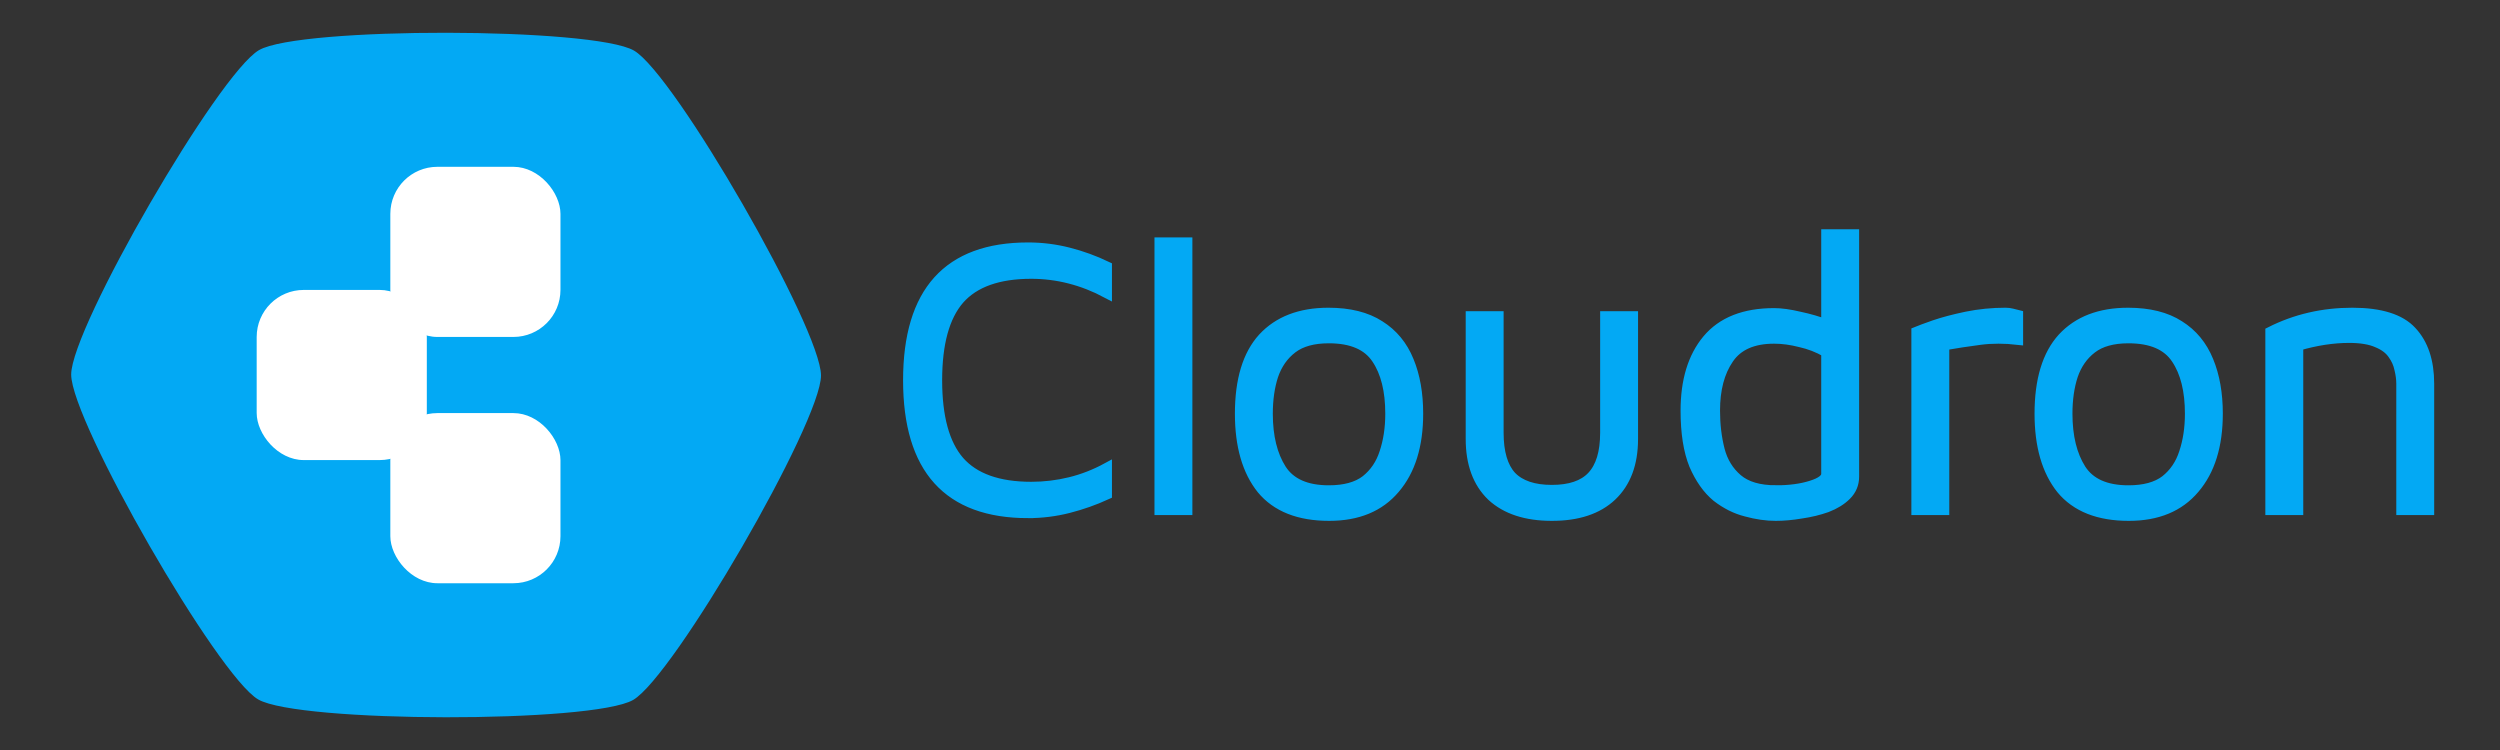 <svg xmlns="http://www.w3.org/2000/svg" width="1000" height="300" viewBox="0 0 1000 300"><rect x="0" y="0" width="1000" height="300" fill="#333333" stroke="none"/><g style="fill:#03a9f4;fill-opacity:1" transform="translate(85.383 932.654)scale(7.784)"><path d="M29.167-109.503c1.2 2.085 1.18 17.183-.027 19.266s-14.291 9.613-16.697 9.61c-2.407-.003-15.472-7.57-16.672-9.656-1.2-2.085-1.18-17.183.026-19.266s14.291-9.613 16.698-9.61 15.471 7.57 16.672 9.656" style="opacity:1;fill:#03a9f4;fill-opacity:1;stroke:none;stroke-width:1.1;stroke-miterlimit:4;stroke-dasharray:none;stroke-dashoffset:0;stroke-opacity:1" transform="rotate(-30 10.994 -99.26)"/><rect width="8.743" height="8.743" x="2.221" y="-104.918" ry="2.418" style="opacity:1;fill:#fff;fill-opacity:1;stroke:none;stroke-width:2.3;stroke-miterlimit:4;stroke-dasharray:none;stroke-dashoffset:0;stroke-opacity:1"/><g transform="translate(0 .145)"><rect width="8.743" height="8.743" x="9.089" y="-98.734" ry="2.418" style="opacity:1;fill:#fff;fill-opacity:1;stroke:none;stroke-width:2.3;stroke-miterlimit:4;stroke-dasharray:none;stroke-dashoffset:0;stroke-opacity:1"/><rect width="8.743" height="8.743" x="9.089" y="-111.39" ry="2.418" style="opacity:1;fill:#fff;fill-opacity:1;stroke:none;stroke-width:2.3;stroke-miterlimit:4;stroke-dasharray:none;stroke-dashoffset:0;stroke-opacity:1"/></g></g><g style="font-weight:500;font-size:26.626px;line-height:0%;font-family:&quot;Maven Pro&quot;;-inkscape-font-specification:&quot;Maven Pro, Medium&quot;;letter-spacing:0;word-spacing:0;stroke-width:2.219px"><path fill="#03a9f4" stroke="#03a9f4" d="M246.648 103.304q-26.83 0-26.83-29.695t26.83-29.695q4.602 0 9.03 1.13 4.428 1.128 8.596 3.125v5.991q-8.162-4.341-16.931-4.341-11.027 0-16.063 5.73-4.95 5.73-4.95 18.06t4.95 18.06q5.036 5.731 16.063 5.731 4.428 0 8.683-1.042 4.254-1.042 8.248-3.213v5.992q-4.168 1.91-8.596 3.039-4.428 1.128-9.03 1.128zm35.599-.694h-6.251V42.786h6.251zm31.693 1.302q-10.16 0-15.109-5.991-4.862-6.078-4.862-16.845 0-11.287 5.123-16.93 5.21-5.645 14.674-5.645 7.033 0 11.461 2.866 4.428 2.778 6.512 7.901 2.084 5.036 2.084 11.808 0 10.68-5.21 16.758-5.123 6.078-14.674 6.078zm-.087-5.73q5.296 0 8.248-2.258 2.952-2.344 4.168-6.165 1.302-3.907 1.302-8.683 0-7.727-3.039-12.242-3.039-4.602-10.68-4.602-5.209 0-8.161 2.257t-4.255 6.078q-1.215 3.734-1.215 8.51 0 7.64 3.039 12.416 3.039 4.688 10.593 4.688zm49.838 5.73q-8.682 0-13.458-4.428-4.688-4.515-4.688-12.764V59.283h6.251V85.33q0 6.599 2.865 9.725 2.953 3.039 9.03 3.039 6.078 0 8.944-3.04 2.952-3.125 2.952-9.724V59.283h6.251V86.72q0 8.249-4.775 12.764-4.689 4.428-13.372 4.428zm50.013 0q-3.126 0-6.599-.955-3.473-.868-6.599-3.3-3.039-2.517-5.036-7.12-1.91-4.688-1.91-12.155 0-10.072 4.862-15.89 4.95-5.904 14.935-5.904 2.344 0 5.643.782 3.3.694 5.991 1.736V40.962h6.252v54.18q0 2.432-1.736 4.168-1.65 1.65-4.342 2.692-2.692.955-5.73 1.39-3.04.52-5.731.52zm.087-5.73q4.515 0 7.814-1.042 3.386-1.042 3.386-2.605V67.358q-2.691-1.563-5.817-2.258-3.039-.781-5.817-.781-7.12 0-10.16 4.515-3.038 4.428-3.038 11.548 0 4.689 1.042 8.77 1.042 3.993 3.994 6.511t8.596 2.518zm31.344 4.428V62.756q1.042-.434 3.994-1.476 3.04-1.042 7.207-1.91 4.255-.869 8.77-.869.694 0 1.389.174l1.39.347v5.557q-4.516-.52-8.51 0-3.994.521-7.988 1.216v36.815zm47.495 1.302q-10.159 0-15.108-5.991-4.862-6.078-4.862-16.845 0-11.287 5.123-16.93 5.21-5.645 14.673-5.645 7.033 0 11.462 2.866 4.428 2.778 6.512 7.901 2.084 5.036 2.084 11.808 0 10.68-5.21 16.758-5.123 6.078-14.674 6.078zm-.087-5.73q5.297 0 8.249-2.258 2.952-2.344 4.168-6.165 1.302-3.907 1.302-8.683 0-7.727-3.039-12.242-3.039-4.602-10.68-4.602-5.21 0-8.162 2.257t-4.254 6.078q-1.216 3.734-1.216 8.51 0 7.64 3.04 12.416 3.038 4.688 10.592 4.688zm31.692-35.426q8.422-4.255 18.32-4.255 9.465 0 13.285 4.168 3.908 4.168 3.908 11.722v28.219h-6.252V74.39q0-1.562-.434-3.299-.347-1.736-1.476-3.3-1.129-1.649-3.473-2.604-2.345-1.042-6.252-1.042-5.383 0-11.374 1.737v36.728h-6.252z" aria-label="Cloudron" style="font-weight:400;font-size:86.827px;line-height:100%;-inkscape-font-specification:&quot;Maven Pro&quot;" transform="translate(-30.257 20.358)scale(1.79)"/></g></svg>
